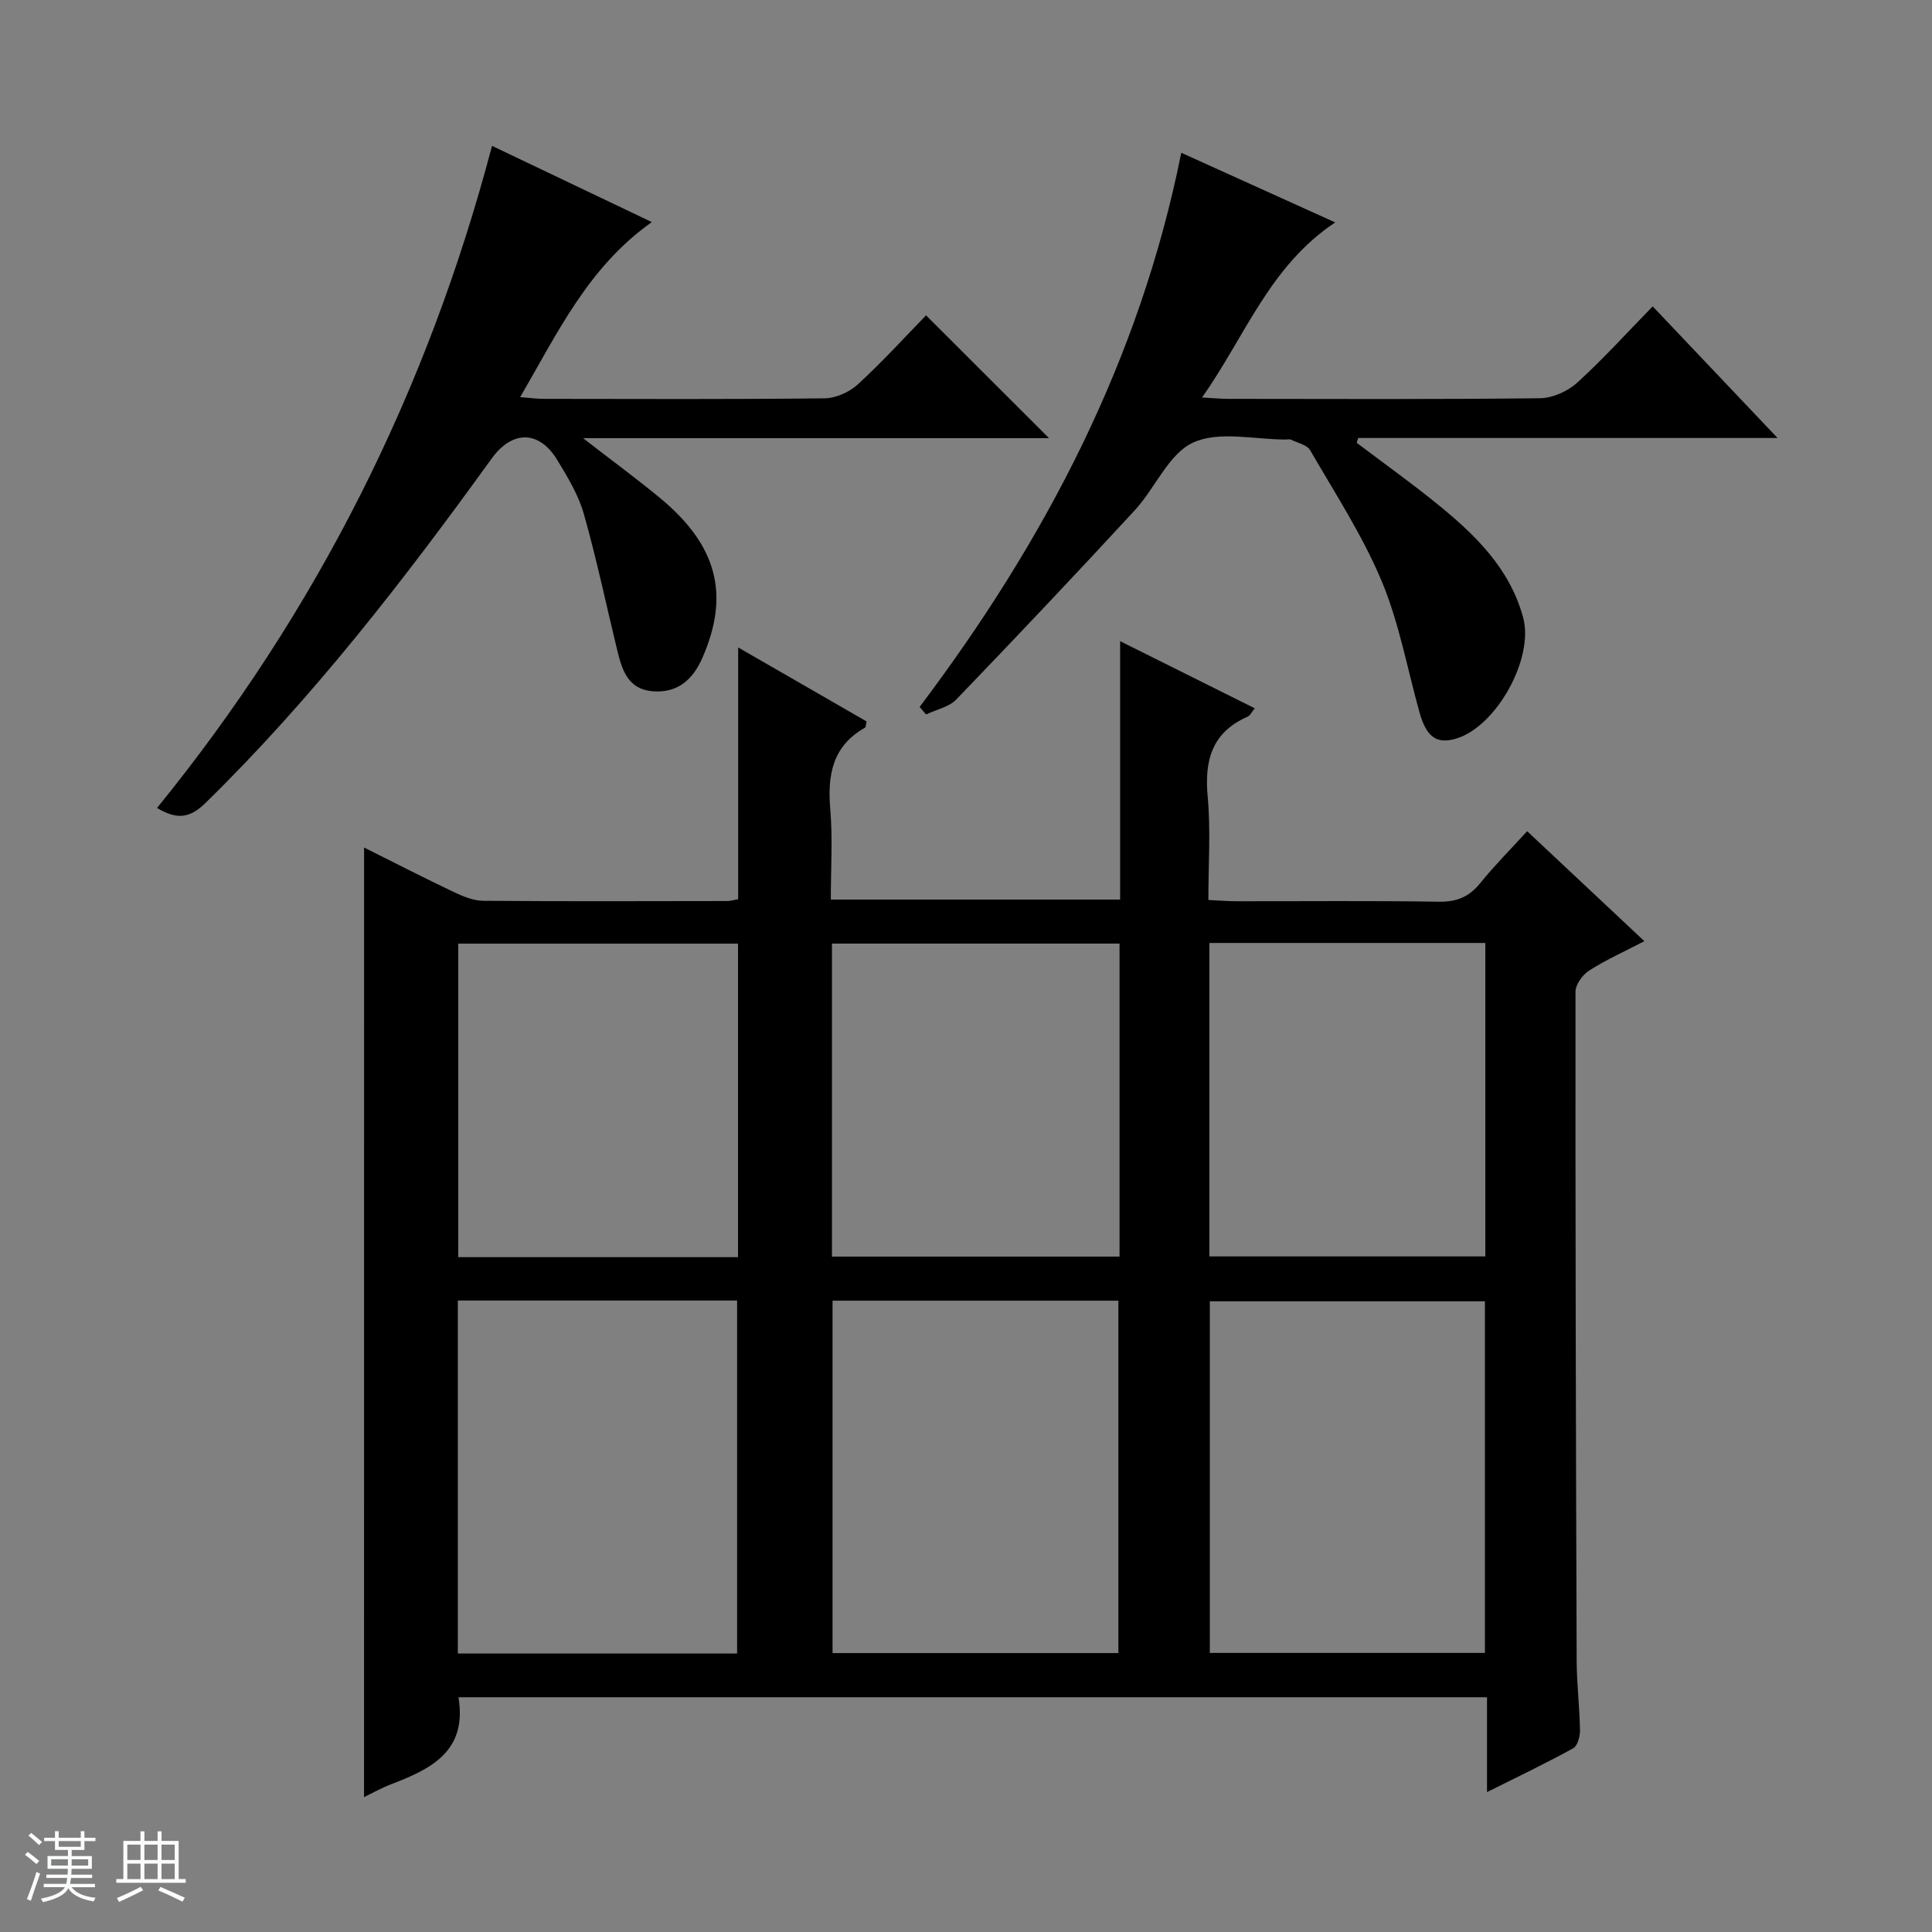 <svg enable-background="new 0 0 400 400" viewBox="0 0 400 400" xmlns="http://www.w3.org/2000/svg"><rect x="0" y="0" width="400" height="400" fill="#808080" stroke="none"/><path d="m5.17 384 .56-.58c.85.61 1.65 1.24 2.4 1.87l-.59.64c-.84-.73-1.63-1.38-2.37-1.93m1.22 9.53-.82-.34c.71-1.76 1.37-3.64 1.98-5.63.24.13.5.25.76.36-.6 1.67-1.24 3.54-1.92 5.61m-.5-13.5.57-.54c.56.44 1.31 1.06 2.26 1.87l-.64.64c-.68-.66-1.41-1.32-2.19-1.97m3.25.46h2.24v-1.36h.77v1.36h4.57v-1.36h.76v1.36h2.28v.69h-2.28v1.84h-2.64v1.26h4.18v2.64h-4.21c0 .45-.02.86-.05 1.21h4.32v.69h-4.38c-.04.34-.1.75-.19 1.22h5.15v.69h-4.82c.87 1.19 2.51 1.92 4.93 2.19-.17.31-.3.57-.37.76-2.77-.49-4.52-1.41-5.26-2.76-.56 1.26-2.3 2.23-5.24 2.9-.12-.24-.26-.48-.43-.72 2.73-.55 4.38-1.34 4.96-2.38h-4.38v-.69h4.65c.1-.38.17-.79.21-1.22h-4.32v-.69h4.4c.03-.34.05-.75.05-1.21h-4.2v-2.64h4.23v-1.26h-2.69v-1.84h-2.24zm1.46 4.46v1.29h3.45c.01-.4.02-.57.01-.53v-.32-.45h-3.46zm1.55-2.59h4.57v-1.19h-4.57zm6.11 2.59h-3.42v.77c-.01.19-.01.37-.02.53h3.44z" fill="#fafbfc"/><path d="m32.63 379.16h.82v1.98h3.54v7.89h1.46v.78h-14.37v-.78h1.46v-7.89h3.54v-1.98h.82v1.98h2.73zm-3.49 11.48.5.73c-1.61.82-3.28 1.63-5 2.41-.13-.27-.28-.55-.44-.82 1.75-.72 3.4-1.49 4.94-2.32m-2.78-5.55h2.73v-3.18h-2.73zm0 3.95h2.73v-3.2h-2.73zm3.54-3.95h2.73v-3.18h-2.73zm0 3.95h2.73v-3.2h-2.73zm7.89 4.68c-1.84-.92-3.51-1.7-5.02-2.32l.45-.73c1.89.8 3.57 1.55 5.04 2.23zm-1.62-11.81h-2.73v3.18h2.73zm-2.73 7.13h2.73v-3.2h-2.73v3.19z" fill="#fafbfc"/><g fill="#000001"><path d="m75.38 175.47c6.44 3.22 12.46 6.31 18.58 9.22 1.9.9 4.05 1.8 6.1 1.81 16.83.14 33.66.07 50.49.05.64 0 1.28-.2 2.28-.37 0-17.03 0-33.96 0-52.13 9.43 5.43 18.05 10.4 26.58 15.31-.16.69-.13 1.18-.31 1.29-6.75 3.8-7.81 9.79-7.2 16.9.52 6.1.11 12.28.11 18.7h59.9c0-17.79 0-35.24 0-53.5 9.57 4.77 18.54 9.24 27.88 13.9-.69.83-.99 1.51-1.49 1.73-7.39 3.25-8.96 9.04-8.26 16.58.64 6.91.14 13.93.14 21.37 2.17.1 3.95.26 5.73.26 14 .02 28-.13 41.99.1 3.7.06 6.25-.99 8.55-3.83 2.91-3.61 6.2-6.9 9.73-10.77 8.01 7.51 15.83 14.86 24.27 22.77-4.06 2.11-7.91 3.84-11.43 6.08-1.36.86-2.82 2.89-2.83 4.38-.04 46.16.08 92.31.24 138.47.02 4.82.61 9.63.69 14.44.02 1.27-.5 3.23-1.4 3.73-5.63 3.1-11.45 5.88-17.85 9.08 0-7.02 0-13.14 0-19.64-71.22 0-142.07 0-212.95 0 1.86 11.19-5.69 14.87-13.98 18.02-1.83.7-3.56 1.68-5.57 2.65.01-65.51.01-130.65.01-196.6zm156.17 166.78c0-24.56 0-48.78 0-72.96-19.98 0-39.57 0-59.18 0v72.96zm-78.94.09c0-24.75 0-48.95 0-73.08-19.48 0-38.57 0-57.82 0v73.08zm154.83-.12c0-24.57 0-48.76 0-72.8-19.26 0-38.13 0-56.96 0v72.8zm-75.65-146.86c-20.13 0-39.84 0-59.54 0v64.81h59.54c0-21.72 0-43.03 0-64.81zm-78.99.01c-19.62 0-38.81 0-57.92 0v64.91h57.92c0-21.73 0-43.16 0-64.91zm97.59-.14v64.9h57.13c0-21.87 0-43.27 0-64.9-19.06 0-37.82 0-57.13 0z"/><path d="m32.51 167.28c33.13-40.74 55.98-86.32 69.36-137.08 11.28 5.38 21.73 10.37 33.08 15.78-13.19 9.35-19.48 22.89-27.26 36.25 2.15.16 3.59.35 5.02.35 19.33.02 38.66.11 57.99-.11 2.33-.03 5.13-1.26 6.87-2.86 5.02-4.59 9.61-9.65 14.16-14.32 8.65 8.65 16.88 16.86 25.46 25.43-31.71 0-63.33 0-96.47 0 6.15 4.77 11.17 8.44 15.95 12.4 11.84 9.8 14.48 20.03 8.74 33.11-1.98 4.52-5.18 7.35-10.4 6.88-4.98-.46-6.21-4.37-7.18-8.33-2.31-9.47-4.3-19.03-6.96-28.4-1.11-3.92-3.35-7.6-5.49-11.13-3.72-6.16-9.3-6.24-13.59-.31-18.14 25.13-37.06 49.6-59.29 71.35-3.05 2.96-5.7 3.58-9.99.99z"/><path d="m190.4 146.36c25.93-34.38 45.55-71.73 54.17-114.73 10.85 4.91 20.87 9.45 31.87 14.42-13.62 9.06-18.58 23.5-27.57 36.25 2.36.12 3.93.28 5.5.28 21.49.02 42.98.12 64.46-.13 2.62-.03 5.75-1.44 7.72-3.23 5.4-4.91 10.31-10.35 15.62-15.79 8.67 9.14 16.89 17.81 25.85 27.25-29.56 0-58.19 0-86.81 0-.11.33-.22.66-.33.99 5.59 4.23 11.3 8.3 16.74 12.72 7.81 6.34 14.96 13.27 17.73 23.46 2.3 8.44-5.53 22.58-13.87 25.07-4.06 1.21-6.17-.32-7.61-5.51-2.53-9.09-4.22-18.54-7.84-27.17-3.95-9.41-9.63-18.12-14.77-27.01-.65-1.13-2.61-1.53-3.99-2.21-.27-.13-.66-.02-.99-.02-6.5.02-13.85-1.84-19.24.62-5.09 2.33-7.85 9.43-12.09 14.02-12.17 13.2-24.51 26.25-36.96 39.18-1.52 1.58-4.15 2.09-6.26 3.1-.44-.52-.88-1.04-1.33-1.56z"/></g></svg>